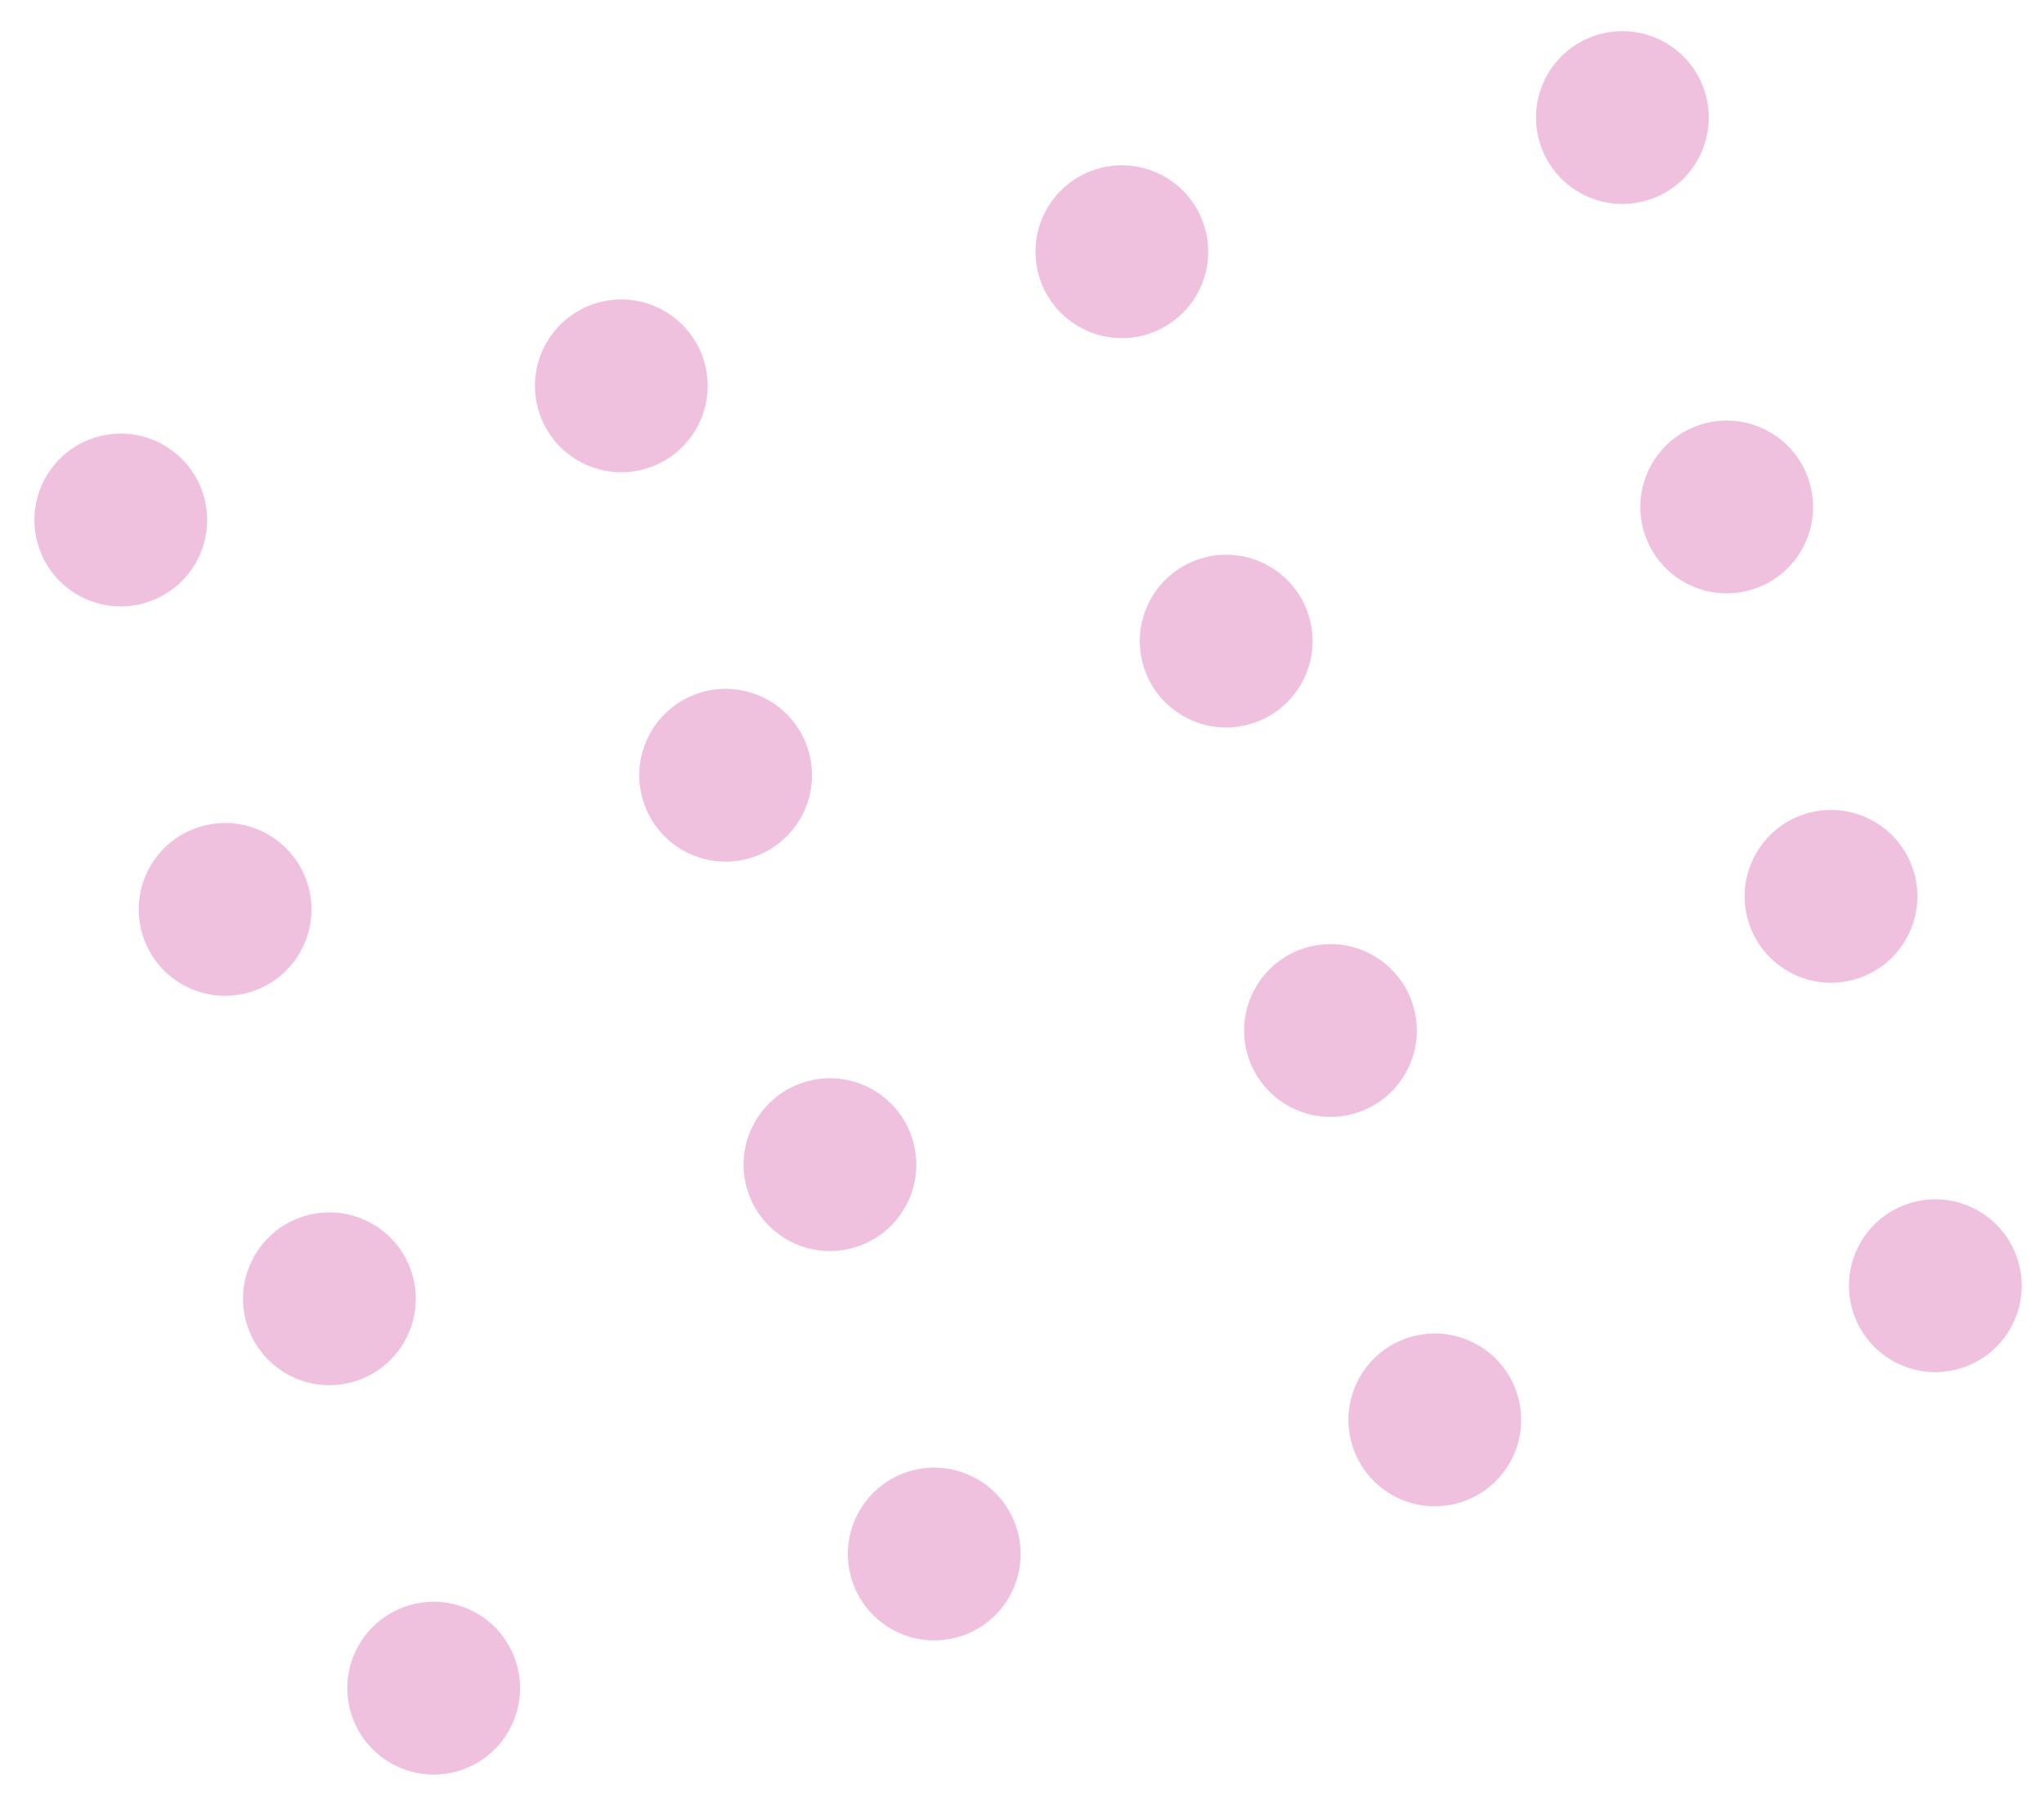 <svg width="102" height="90" viewBox="0 0 102 90" fill="none" xmlns="http://www.w3.org/2000/svg">
<g opacity="0.5">
<circle cx="6.027" cy="25.944" r="4.31" transform="rotate(-15 6.027 25.944)" fill="#E184BD"/>
<circle cx="31.005" cy="19.251" r="4.31" transform="rotate(-15 31.005 19.251)" fill="#E184BD"/>
<circle cx="55.983" cy="12.558" r="4.31" transform="rotate(-15 55.983 12.558)" fill="#E184BD"/>
<circle cx="80.961" cy="5.865" r="4.31" transform="rotate(-15 80.961 5.865)" fill="#E184BD"/>
<circle cx="11.233" cy="45.372" r="4.31" transform="rotate(-15 11.233 45.372)" fill="#E184BD"/>
<circle cx="36.211" cy="38.678" r="4.31" transform="rotate(-15 36.211 38.678)" fill="#E184BD"/>
<circle cx="61.189" cy="31.986" r="4.31" transform="rotate(-15 61.189 31.986)" fill="#E184BD"/>
<circle cx="86.167" cy="25.293" r="4.31" transform="rotate(-15 86.167 25.293)" fill="#E184BD"/>
<circle cx="16.438" cy="64.799" r="4.31" transform="rotate(-15 16.438 64.799)" fill="#E184BD"/>
<circle cx="41.416" cy="58.107" r="4.31" transform="rotate(-15 41.416 58.107)" fill="#E184BD"/>
<circle cx="66.394" cy="51.414" r="4.31" transform="rotate(-15 66.394 51.414)" fill="#E184BD"/>
<circle cx="91.372" cy="44.72" r="4.31" transform="rotate(-15 91.372 44.72)" fill="#E184BD"/>
<circle cx="21.643" cy="84.226" r="4.31" transform="rotate(-15 21.643 84.226)" fill="#E184BD"/>
<circle cx="46.621" cy="77.533" r="4.31" transform="rotate(-15 46.621 77.533)" fill="#E184BD"/>
<circle cx="71.6" cy="70.841" r="4.31" transform="rotate(-15 71.6 70.841)" fill="#E184BD"/>
<circle cx="96.577" cy="64.147" r="4.31" transform="rotate(-15 96.577 64.147)" fill="#E184BD"/>
</g>
</svg>
